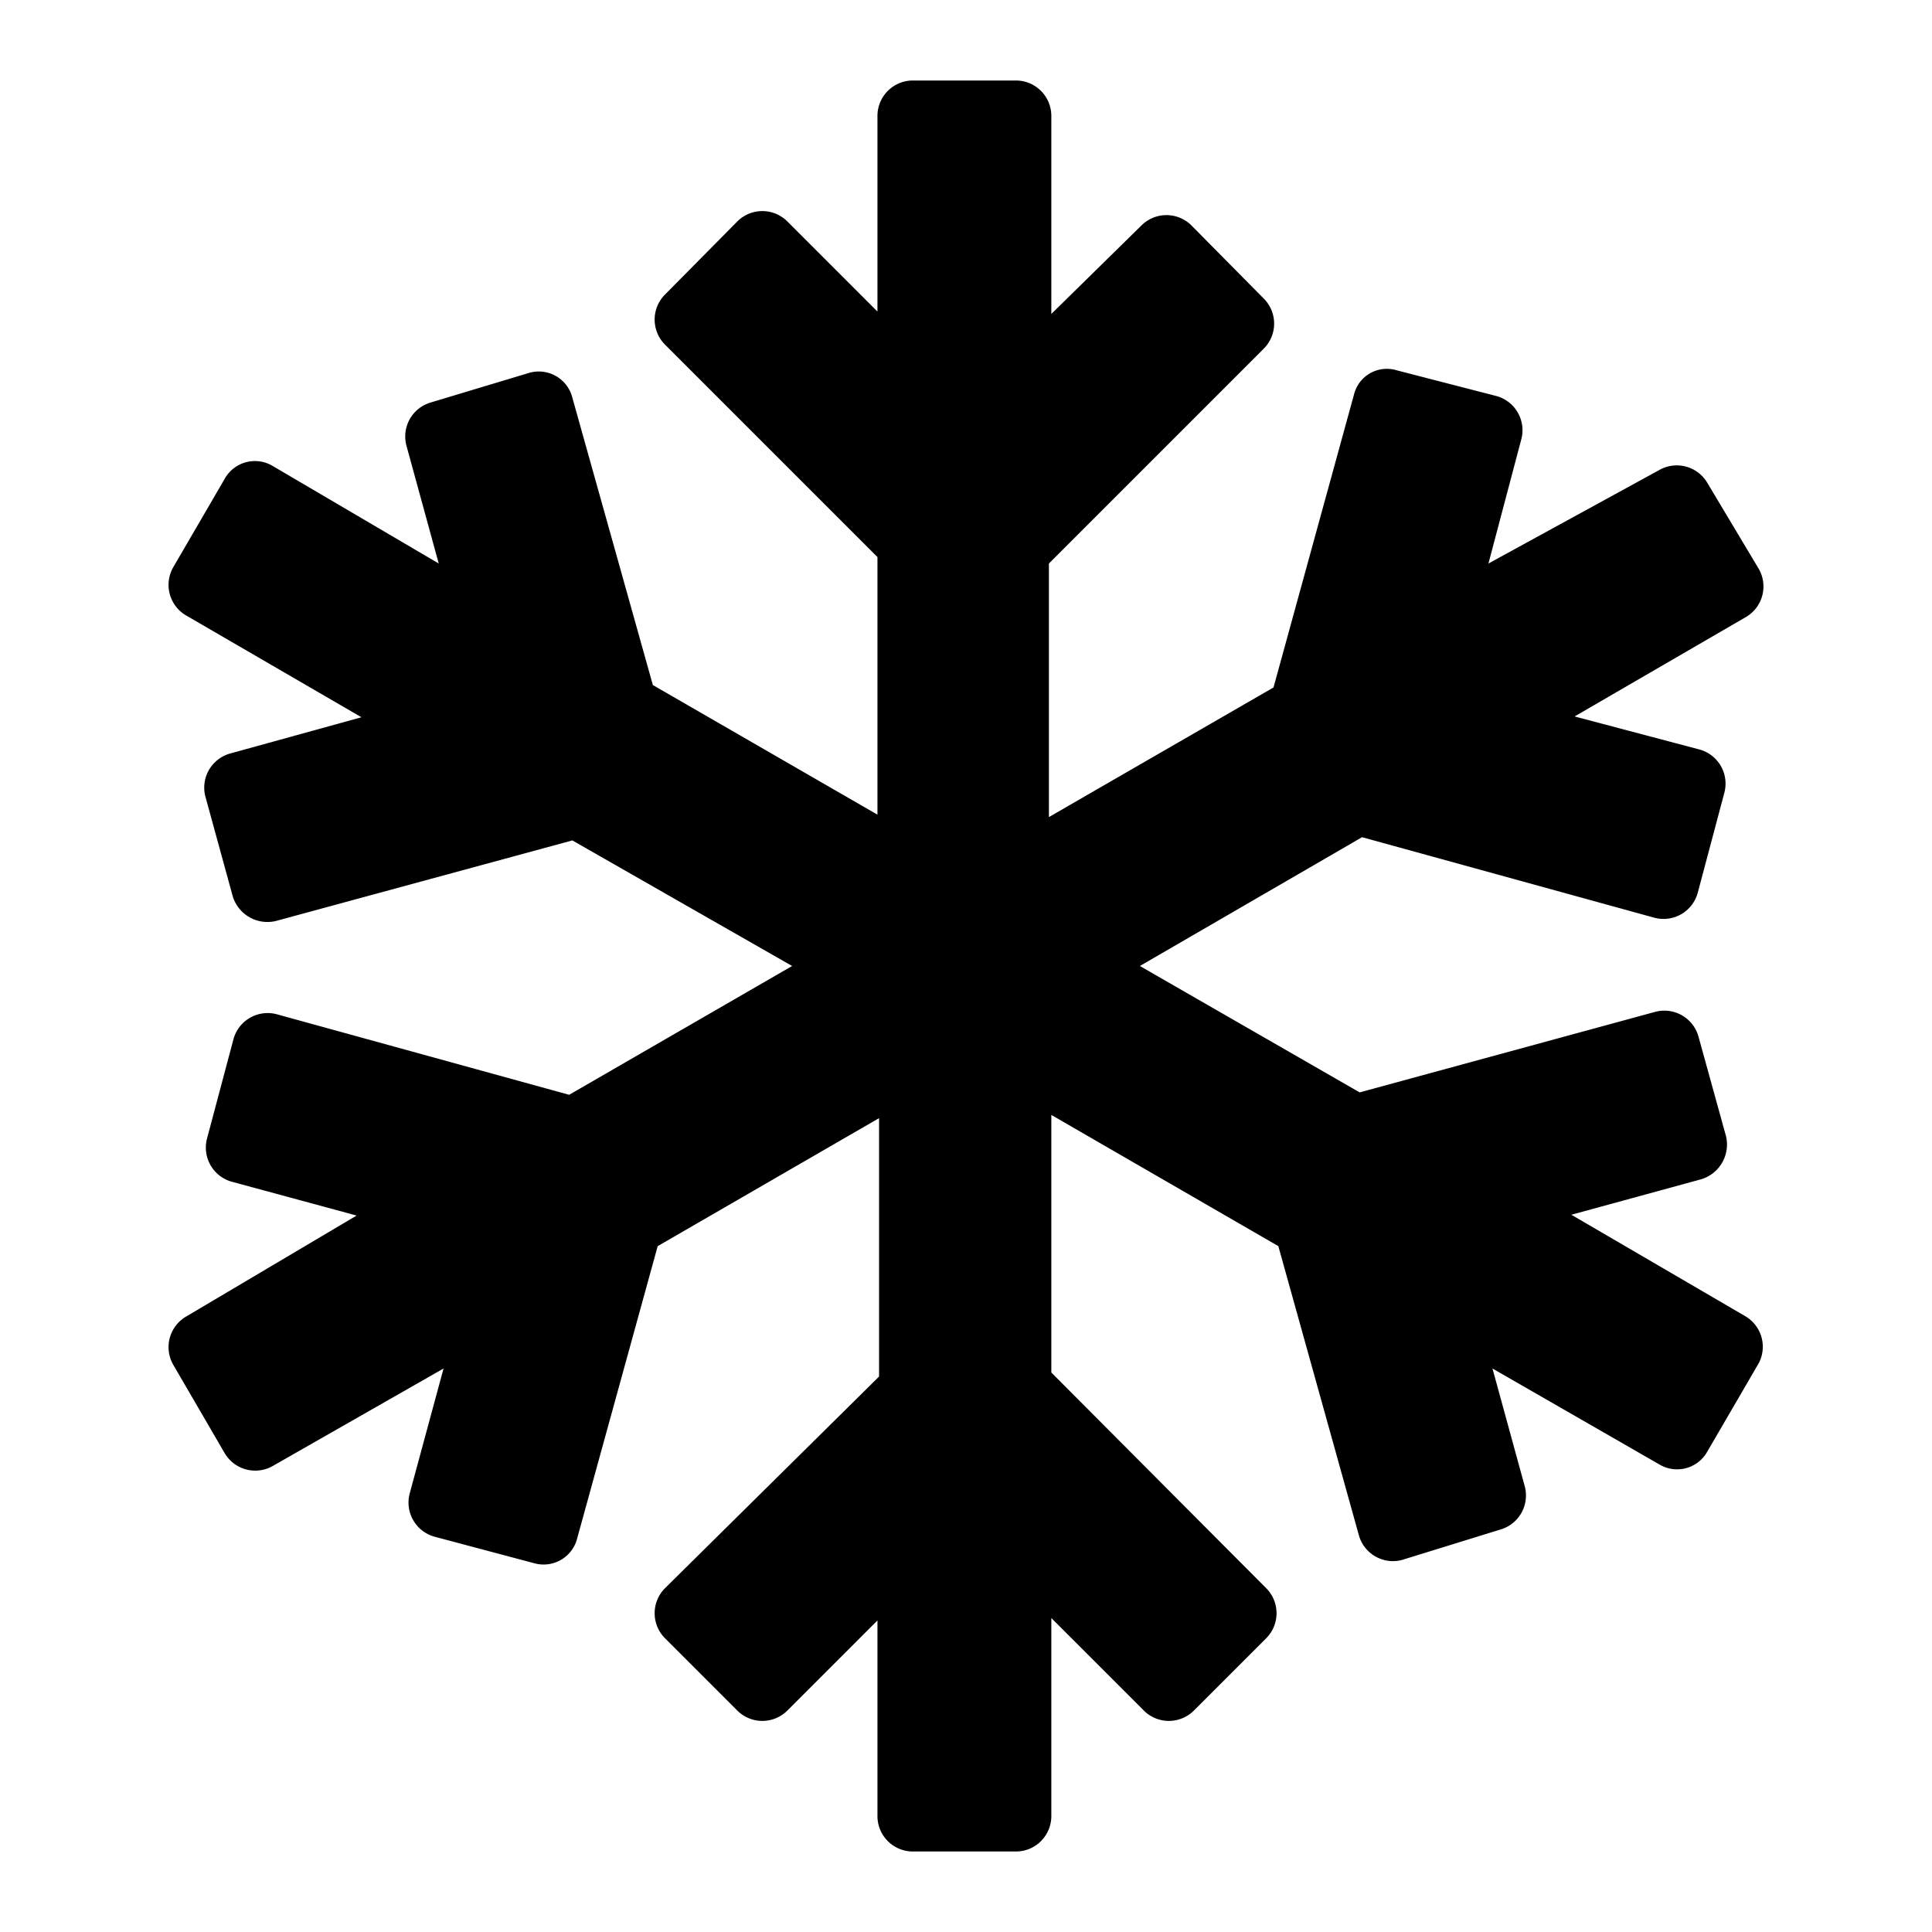<svg xmlns="http://www.w3.org/2000/svg" viewBox="0 0 24 24"><path d="m21.68 16.35-2.16-1.26 1.61-.44a.45.45 0 0 0 .31-.54l-.34-1.23a.44.44 0 0 0-.54-.31l-3.67 1L14.16 12l2.76-1.6 3.63 1a.44.44 0 0 0 .54-.31l.33-1.24a.44.44 0 0 0-.31-.54l-1.55-.41 2.12-1.23a.44.44 0 0 0 .17-.6L21.21 6a.44.44 0 0 0-.6-.16L18.49 7l.41-1.55a.44.44 0 0 0-.31-.53l-1.24-.32a.42.42 0 0 0-.53.3l-1 3.64-2.79 1.61V7l2.67-2.67a.44.44 0 0 0 0-.62l-.9-.91a.44.44 0 0 0-.62 0l-1.12 1.1V1.44a.44.44 0 0 0-.44-.44h-1.28a.44.44 0 0 0-.44.44v2.43L9.78 2.75a.44.44 0 0 0-.62 0l-.9.91a.44.44 0 0 0 0 .62l2.64 2.64v3.2L8.11 8.51l-1-3.57a.43.43 0 0 0-.53-.31L5.35 5a.44.44 0 0 0-.3.54L5.45 7 3.39 5.79a.43.43 0 0 0-.6.16l-.64 1.1a.44.44 0 0 0 .17.6l2.17 1.26-1.63.45a.44.44 0 0 0-.31.53l.34 1.24a.45.45 0 0 0 .54.31l3.68-1L9.84 12l-2.77 1.6-3.63-1a.44.44 0 0 0-.54.31l-.33 1.24a.44.44 0 0 0 .31.53l1.55.42-2.11 1.25a.44.44 0 0 0-.17.6l.64 1.1a.44.44 0 0 0 .6.16L5.51 17l-.42 1.55a.44.44 0 0 0 .31.54l1.24.33a.43.43 0 0 0 .53-.31l1-3.63 2.75-1.59v3.21l-2.66 2.63a.44.44 0 0 0 0 .62l.9.9a.44.44 0 0 0 .62 0l1.12-1.12v2.43a.44.44 0 0 0 .44.44h1.28a.44.44 0 0 0 .44-.44V20.1l1.15 1.15a.44.44 0 0 0 .62 0l.9-.9a.44.44 0 0 0 0-.62l-2.67-2.68v-3.2l2.82 1.63 1 3.59a.44.44 0 0 0 .53.31l1.23-.38a.44.44 0 0 0 .3-.54l-.4-1.46 2.07 1.19a.43.43 0 0 0 .6-.16l.64-1.1a.44.44 0 0 0-.17-.58Z"/></svg>
